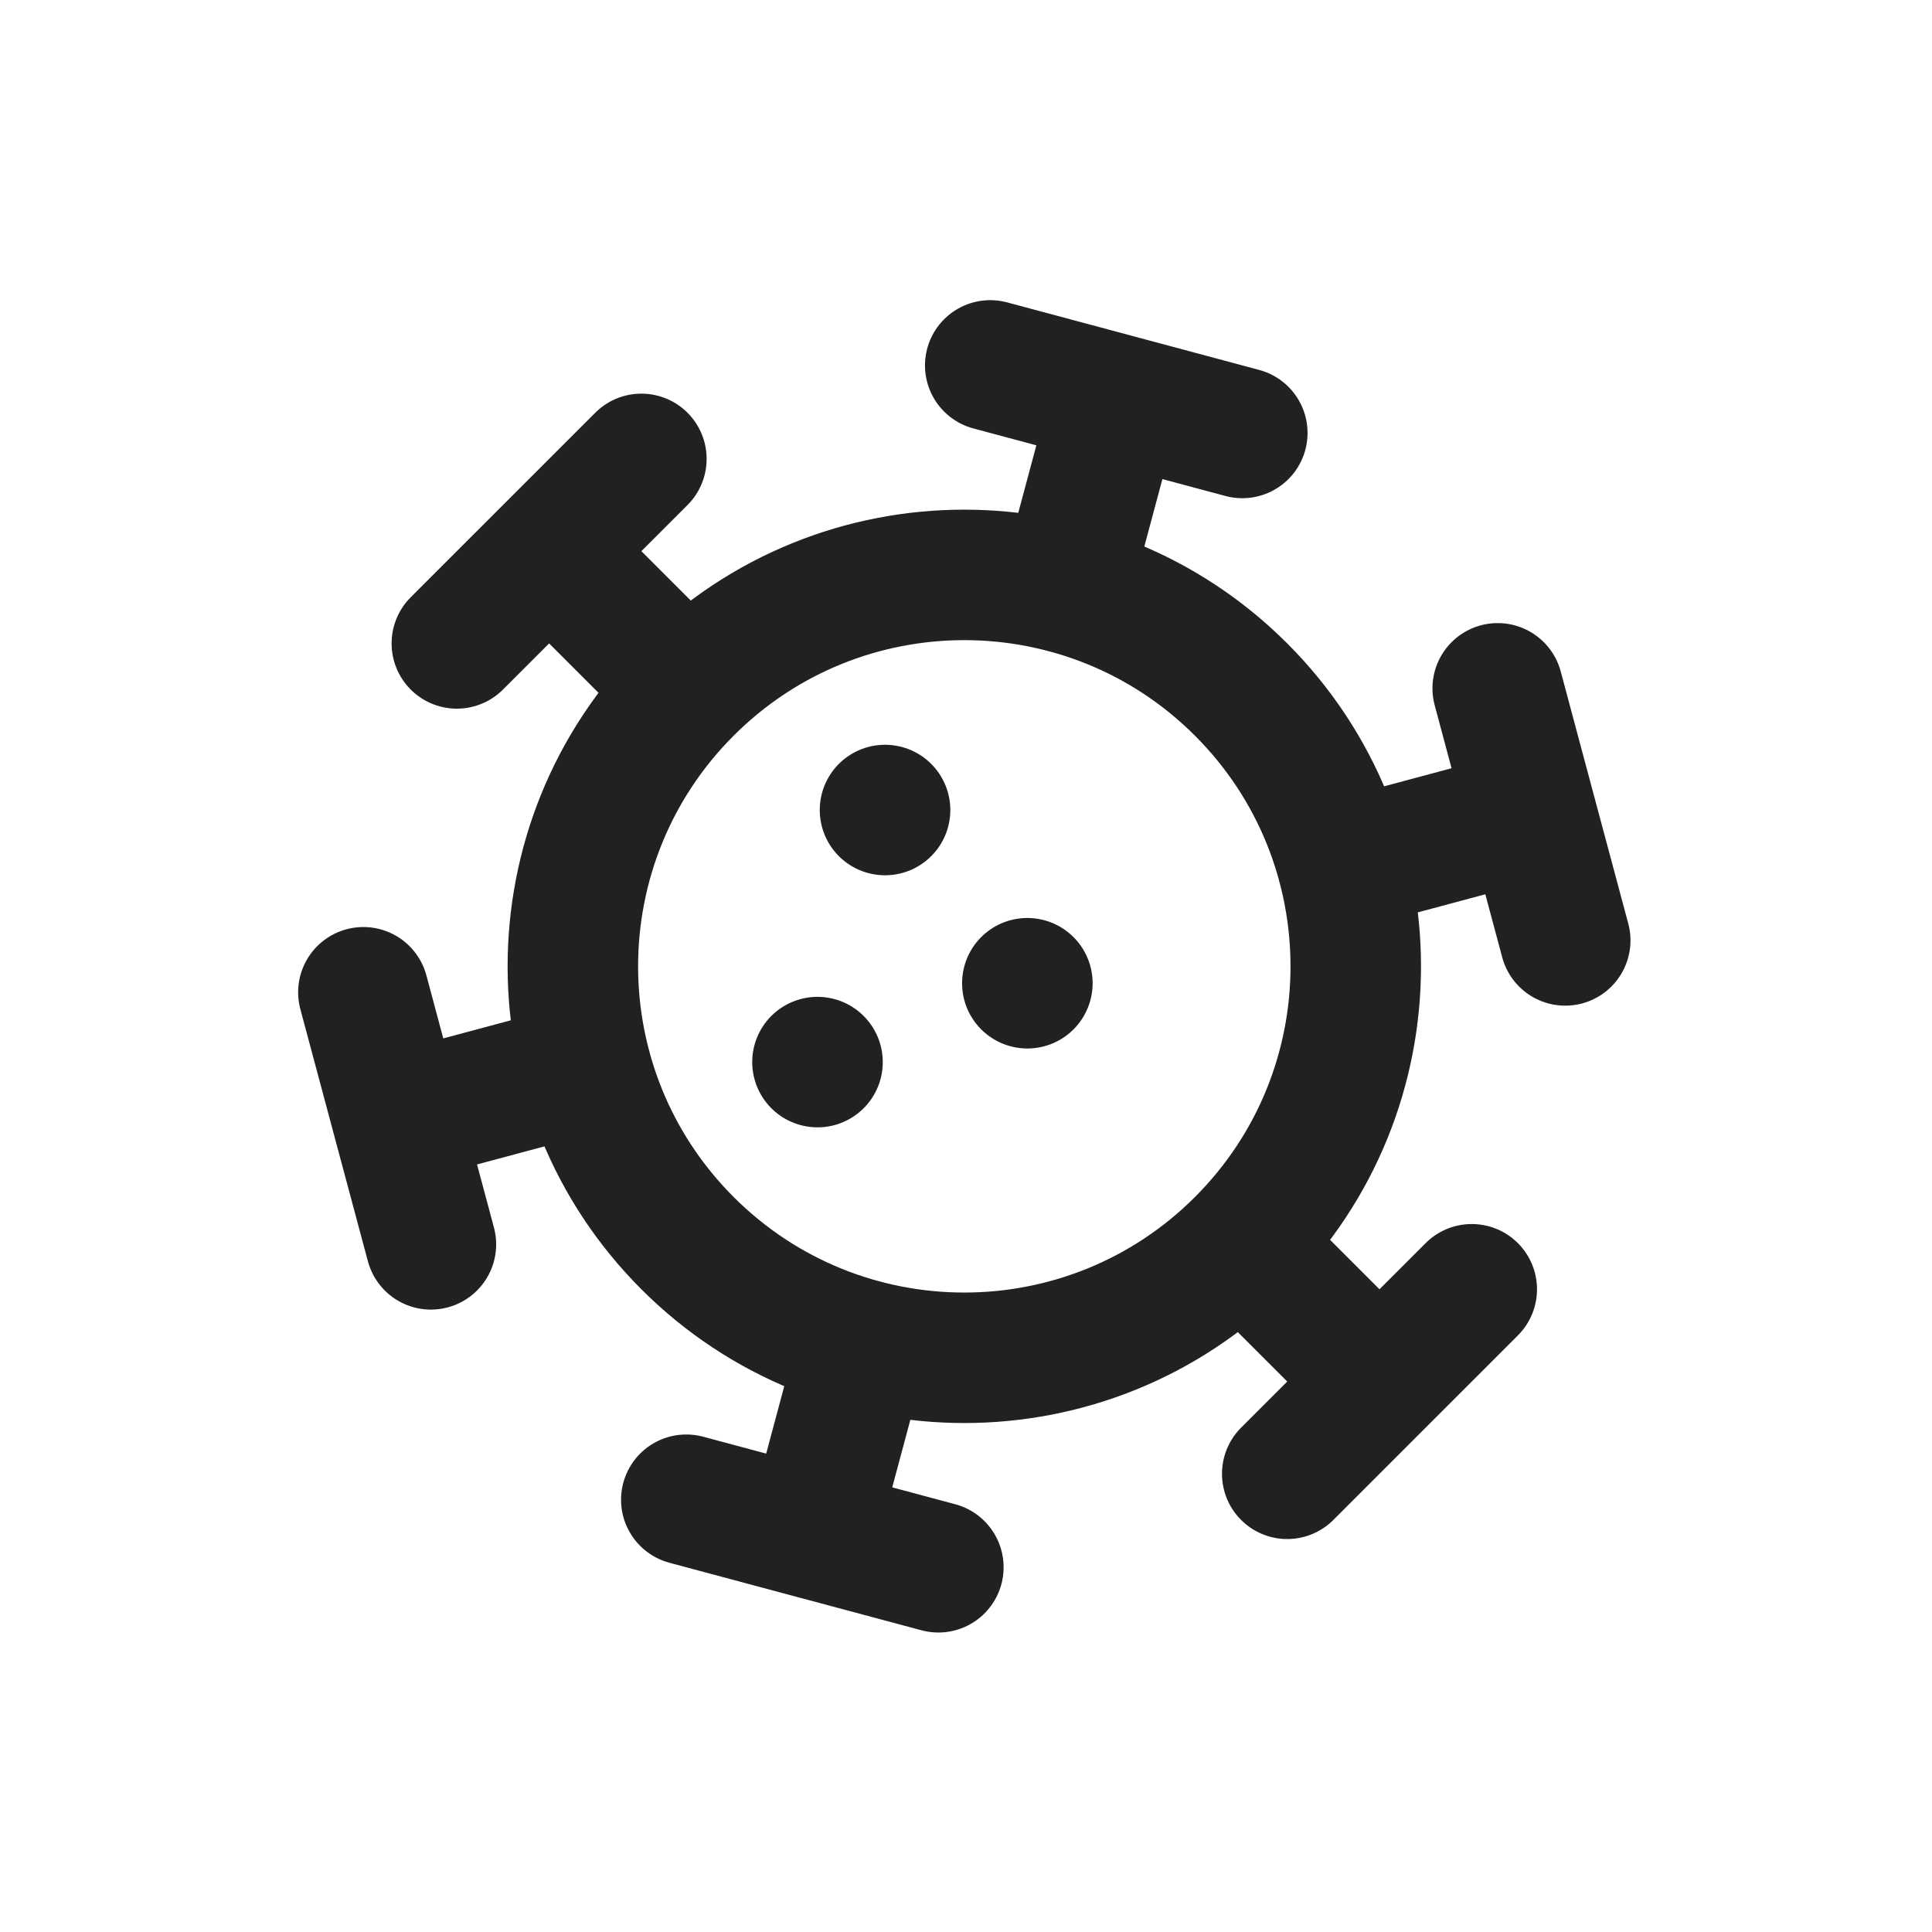<svg width="135" height="135" viewBox="0 0 135 135" fill="none" xmlns="http://www.w3.org/2000/svg">
<path d="M71.785 68.704L71.789 68.705M74.46 41.103L78 27.893M78 27.893L69.193 25.533M78 27.893L86.807 30.253M60.302 93.944L56.762 107.155M56.762 107.155L65.569 109.514M56.762 107.155L47.955 104.795M93.802 60.445L107.012 56.905M107.012 56.905L104.653 48.098M107.012 56.905L109.372 65.712M40.961 74.603L27.75 78.143M27.75 78.143L30.11 86.95M27.75 78.143L25.391 69.336M48.04 48.183C37.358 58.864 37.358 76.183 48.04 86.865C58.722 97.547 76.041 97.547 86.723 86.865M48.04 48.183C58.722 37.501 76.041 37.501 86.723 48.183C97.405 58.864 97.405 76.183 86.723 86.865M48.04 48.183L38.37 38.512M86.723 86.865L96.393 96.536M96.393 96.536L102.84 90.089M96.393 96.536L89.946 102.983M38.37 38.512L31.922 44.959M38.37 38.512L44.817 32.065M61.84 56.6L61.845 56.601M57.121 74.214L57.125 74.215" stroke="#212121" stroke-width="9.118" stroke-linecap="round" stroke-linejoin="round"/>
</svg>
